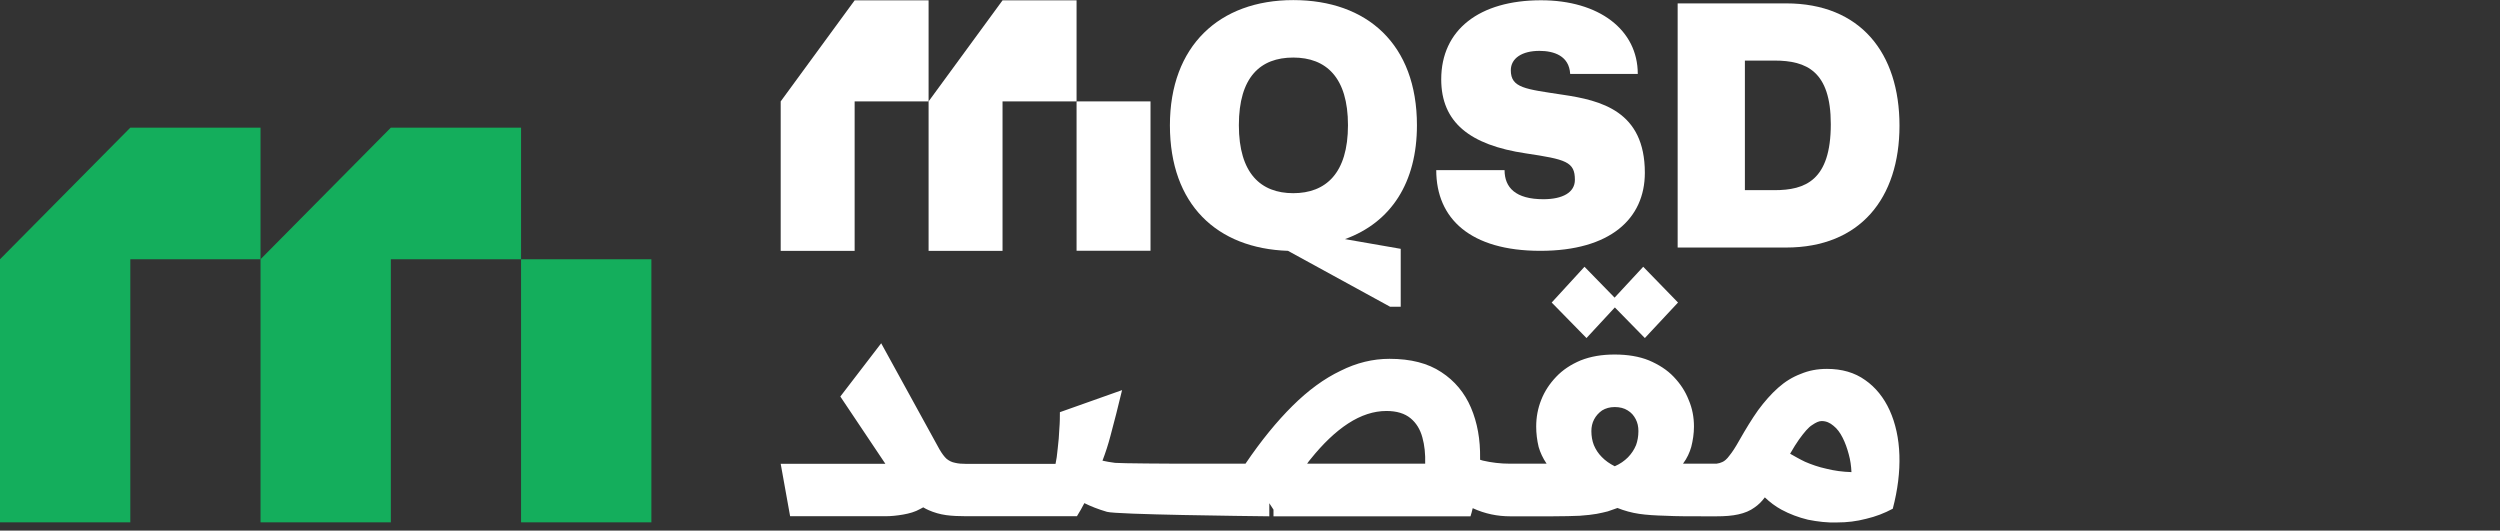 <svg width="278" height="59" viewBox="0 0 278 59" fill="none" xmlns="http://www.w3.org/2000/svg">
<rect x="0" y="0" width="278" height="59" fill="#333333" stroke="none"/>
<g clip-path="url(#clip0_479_540)">
<path d="M28.971 28.829V58.086H43.462V28.829H57.943V14.195H43.462L28.971 28.829Z" fill="#14AE5C"/>
<path d="M0 28.829V58.086H14.491V28.829H28.971V14.195H14.491L0 28.829Z" fill="#14AE5C"/>
<path d="M72.433 28.829H57.943V58.086H72.433V28.829Z" fill="#14AE5C"/>
<path d="M103.259 11.275V27.893H111.482V11.275H119.714V0.04H111.482L103.259 11.275Z" fill="white"/>
<path d="M86.813 11.275V27.893H95.036V11.275H103.259V0.04H95.036L86.813 11.275Z" fill="white"/>
<path d="M127.937 11.275H119.714V27.883H127.937V11.275Z" fill="white"/>
<path d="M143.224 27.893C135.334 27.628 130.094 22.754 130.094 13.931C130.094 5.108 135.586 0.01 143.808 0.01C152.031 0.01 157.564 4.925 157.564 13.931C157.564 20.301 154.692 24.728 149.562 26.59L155.76 27.669V34.111H154.581L143.224 27.893ZM149.895 13.921C149.895 8.599 147.456 6.4 143.808 6.4C140.161 6.4 137.762 8.558 137.762 13.921C137.762 19.284 140.201 21.482 143.808 21.482C147.416 21.482 149.895 19.284 149.895 13.921Z" fill="white"/>
<path d="M159.71 18.917H167.308C167.308 20.851 168.527 22.153 171.621 22.153C173.757 22.153 175.128 21.41 175.128 19.996C175.128 17.981 174.13 17.726 169.666 17.055C163.438 16.129 160.264 13.595 160.264 8.822C160.264 3.307 164.507 0.03 171.359 0.03C177.808 0.03 182.121 3.307 182.121 8.222H174.604C174.493 6.207 172.8 5.657 171.178 5.657C169.263 5.657 168.003 6.471 168.003 7.815C168.003 9.789 169.626 9.901 173.757 10.532C178.04 11.163 182.907 12.353 182.907 19.212C182.907 24.311 179.068 27.892 171.288 27.892C163.509 27.892 159.71 24.321 159.71 18.917Z" fill="white"/>
<path d="M186.555 0.376H198.617C206.88 0.376 211.223 5.892 211.223 13.972C211.223 22.052 206.84 27.526 198.617 27.526H186.555V0.376ZM197.317 21.146C200.743 21.146 203.585 20.067 203.585 13.809C203.585 7.927 200.894 6.736 197.317 6.736H194.032V21.146H197.317Z" fill="white"/>
<path d="M176.417 37.591L172.548 33.642L176.196 29.664L180.075 33.642L176.417 37.591Z" fill="white"/>
<path d="M182.907 37.591L179.038 33.642L182.726 29.664L186.595 33.642L182.907 37.591Z" fill="white"/>
<path d="M210.135 45.64C209.49 44.216 208.563 43.066 207.404 42.262C206.235 41.427 204.824 41.02 203.162 41.02C202.083 41.02 201.136 41.203 200.239 41.58C199.322 41.926 198.486 42.445 197.72 43.127C196.954 43.809 196.219 44.643 195.503 45.61C194.798 46.607 194.123 47.716 193.417 48.958C192.984 49.731 192.621 50.291 192.309 50.667C192.037 51.044 191.754 51.288 191.513 51.38C191.331 51.471 191.11 51.532 190.868 51.563H187.149C187.613 50.942 187.885 50.321 188.066 49.701C188.248 48.988 188.369 48.215 188.369 47.431C188.369 46.404 188.187 45.416 187.784 44.48C187.411 43.514 186.857 42.679 186.121 41.906C185.386 41.132 184.459 40.542 183.36 40.074C182.282 39.636 180.992 39.423 179.551 39.423C178.11 39.423 176.881 39.636 175.772 40.074C174.664 40.542 173.777 41.132 173.042 41.906C172.306 42.679 171.752 43.524 171.379 44.48C171.006 45.416 170.825 46.404 170.825 47.431C170.825 48.174 170.915 48.948 171.097 49.701C171.278 50.321 171.56 50.942 171.983 51.563H167.933C166.854 51.563 165.847 51.441 164.889 51.217C164.799 51.186 164.678 51.156 164.587 51.125V50.973C164.617 48.866 164.285 47.004 163.569 45.325C162.864 43.676 161.755 42.343 160.284 41.387C158.783 40.389 156.878 39.901 154.51 39.901C152.666 39.901 150.852 40.339 149.068 41.234C147.255 42.099 145.471 43.401 143.718 45.142C141.994 46.851 140.241 48.988 138.498 51.563H131.061C130.446 51.563 124.561 51.532 124.007 51.471C123.483 51.41 123.02 51.319 122.596 51.227C122.939 50.332 123.241 49.395 123.483 48.469C123.916 46.882 124.34 45.182 124.773 43.381L117.86 45.834C117.86 46.332 117.86 46.953 117.8 47.665C117.769 48.408 117.709 49.121 117.618 49.874C117.558 50.586 117.467 51.146 117.376 51.583H107.451C106.957 51.583 106.564 51.553 106.191 51.461C105.848 51.4 105.546 51.248 105.264 51.024C105.022 50.81 104.74 50.433 104.468 49.965L97.988 38.171L93.444 44.093L98.452 51.573H86.813L87.861 57.404H98.452C99.067 57.404 99.712 57.343 100.417 57.221C101.122 57.099 101.767 56.916 102.321 56.6C102.442 56.539 102.563 56.478 102.664 56.417C102.845 56.539 103.067 56.631 103.249 56.722C103.863 56.997 104.538 57.19 105.214 57.282C105.889 57.374 106.655 57.404 107.461 57.404H119.755C120.057 56.906 120.339 56.437 120.581 55.949C121.286 56.295 122.113 56.631 123.1 56.916C124.148 57.221 138.508 57.384 141.148 57.414V55.959L141.612 56.671V57.414H163.519C163.61 57.109 163.7 56.824 163.761 56.519H163.791C165.141 57.139 166.522 57.414 167.943 57.414H172.608C173.868 57.414 174.886 57.384 175.651 57.353C176.448 57.292 177.062 57.231 177.556 57.139C178.02 57.048 178.443 56.956 178.785 56.865C179.128 56.743 179.491 56.62 179.864 56.488C180.63 56.794 181.436 57.017 182.262 57.139C183.088 57.262 184.076 57.323 185.245 57.353C186.383 57.414 187.855 57.414 189.578 57.414H190.868C191.825 57.414 192.621 57.353 193.296 57.201C194.002 57.048 194.616 56.794 195.11 56.427C195.513 56.152 195.906 55.776 196.249 55.308C196.803 55.837 197.418 56.305 198.093 56.671C199.01 57.17 199.997 57.536 201.045 57.791C202.124 58.005 203.192 58.137 204.3 58.096C205.379 58.096 206.447 57.974 207.525 57.689C208.573 57.445 209.55 57.068 210.477 56.57C211.032 54.463 211.274 52.469 211.213 50.606C211.153 48.744 210.78 47.065 210.135 45.64ZM145.35 51.563C145.471 51.38 145.622 51.186 145.753 51.034C147.103 49.355 148.484 48.022 149.905 47.096C151.346 46.159 152.767 45.701 154.177 45.701C155.316 45.701 156.203 45.976 156.848 46.505C157.493 47.035 157.926 47.747 158.168 48.642C158.41 49.507 158.511 50.474 158.48 51.563H145.36H145.35ZM181.919 49.517C181.708 50.016 181.426 50.444 181.033 50.851C180.629 51.258 180.146 51.593 179.561 51.848C179.007 51.573 178.513 51.227 178.12 50.82C177.717 50.413 177.445 49.986 177.234 49.487C177.052 49.019 176.961 48.49 176.961 47.94C176.961 47.472 177.052 47.045 177.264 46.638C177.475 46.23 177.788 45.895 178.151 45.64C178.554 45.396 179.007 45.264 179.561 45.264C180.116 45.264 180.609 45.386 181.002 45.64C181.405 45.885 181.678 46.2 181.889 46.607C182.101 47.014 182.191 47.441 182.191 47.94C182.191 48.5 182.101 49.029 181.919 49.528V49.517ZM203.091 52.123C202.234 51.939 201.428 51.654 200.723 51.349C200.078 51.044 199.554 50.728 199.06 50.454C199.433 49.802 199.766 49.273 200.048 48.876C200.632 48.072 201.096 47.513 201.519 47.258C201.922 46.984 202.255 46.821 202.567 46.821C203.061 46.821 203.484 47.004 203.887 47.35C204.29 47.665 204.623 48.123 204.905 48.683C205.187 49.243 205.399 49.833 205.58 50.515C205.761 51.166 205.852 51.817 205.882 52.499C204.895 52.469 203.978 52.346 203.091 52.123Z" fill="white"/>
</g>
<defs>
<clipPath id="clip0_479_540">
<rect width="211.223" height="58.086" fill="white"/>
</clipPath>
</defs>
</svg>
